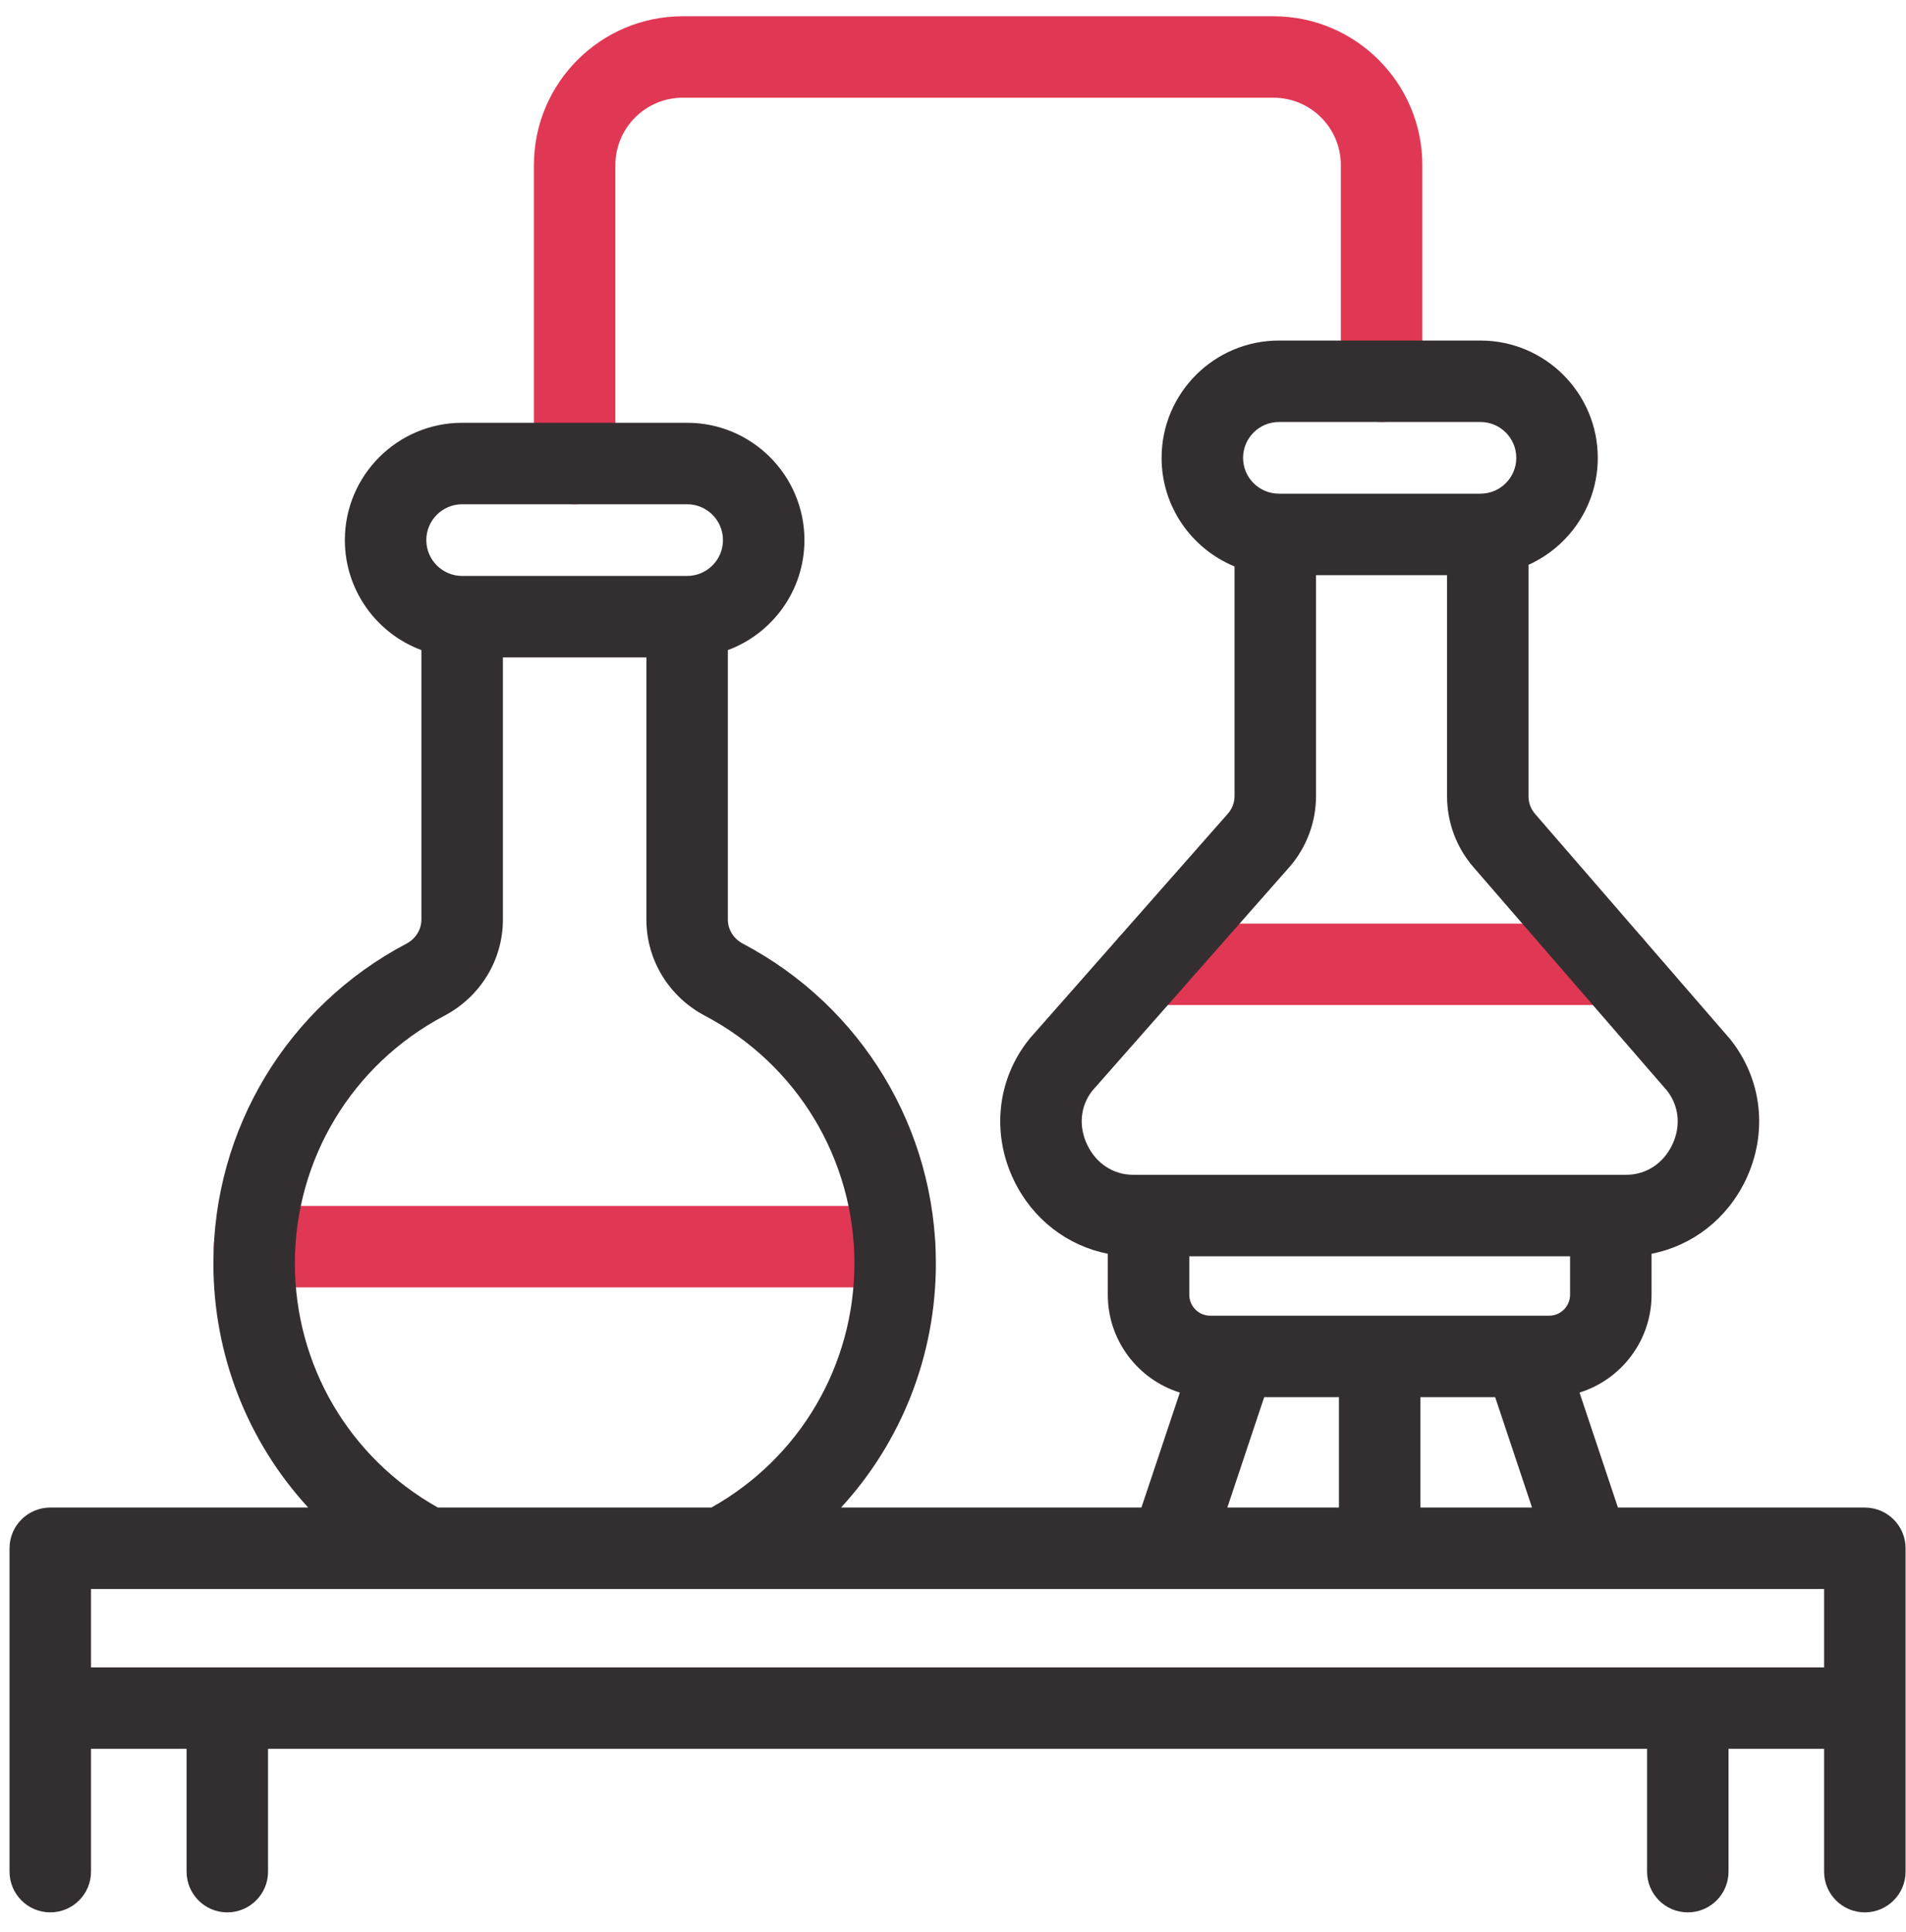 <svg xmlns="http://www.w3.org/2000/svg" width="73" height="74" viewBox="0 0 73 74" fill="none">
  <g clip-path="url(#clip0_1229_91)">
    <path d="M22.009 19.312C21.147 19.312 20.449 18.614 20.449 17.752V6.321C20.449 3.179 23.005 0.623 26.147 0.623H48.776C51.919 0.623 54.475 3.179 54.475 6.321V14.602C54.475 15.464 53.776 16.162 52.915 16.162C52.053 16.162 51.354 15.464 51.354 14.602V6.321C51.354 4.899 50.198 3.743 48.776 3.743H26.147C24.726 3.743 23.569 4.899 23.569 6.321V17.752C23.569 18.614 22.871 19.312 22.009 19.312Z" fill="#E03854"/>
    <path d="M61.719 38.492H44.024C43.162 38.492 42.464 37.793 42.464 36.932C42.464 36.07 43.162 35.372 44.024 35.372H61.719C62.581 35.372 63.279 36.07 63.279 36.932C63.279 37.793 62.581 38.492 61.719 38.492Z" fill="#E03854"/>
    <path d="M34.267 49.305H9.751C8.889 49.305 8.191 48.606 8.191 47.745C8.191 46.883 8.889 46.185 9.751 46.185H34.267C35.129 46.185 35.828 46.883 35.828 47.745C35.828 48.606 35.129 49.305 34.267 49.305Z" fill="#E03854"/>
    <path d="M72.984 59.297C72.984 58.435 72.285 57.737 71.423 57.737H61.967L60.496 53.333C62.092 52.837 63.255 51.345 63.255 49.587V48.017C64.81 47.713 66.144 46.69 66.86 45.192C67.722 43.391 67.493 41.324 66.263 39.797C66.251 39.782 66.239 39.768 66.227 39.754L58.792 31.17C58.631 30.983 58.542 30.745 58.542 30.498V21.632C60.104 20.928 61.195 19.357 61.195 17.535C61.195 15.058 59.179 13.042 56.702 13.042H48.983C46.505 13.042 44.489 15.058 44.489 17.535C44.489 19.411 45.646 21.022 47.283 21.694V30.486C47.283 30.735 47.192 30.976 47.027 31.163L39.465 39.744C39.45 39.761 39.435 39.779 39.421 39.797C38.192 41.322 37.964 43.389 38.826 45.191C39.543 46.689 40.875 47.712 42.429 48.017V49.587C42.429 51.345 43.592 52.837 45.188 53.333L43.717 57.737H32.213C34.516 55.23 35.844 51.921 35.844 48.386C35.844 43.237 33.012 38.545 28.453 36.141C28.098 35.954 27.877 35.601 27.877 35.219V24.898C29.588 24.263 30.81 22.614 30.81 20.685C30.81 18.208 28.795 16.192 26.317 16.192H17.701C15.223 16.192 13.208 18.208 13.208 20.685C13.208 22.614 14.43 24.263 16.14 24.898V35.219C16.14 35.601 15.92 35.954 15.564 36.142C11.005 38.545 8.173 43.237 8.173 48.387C8.173 51.921 9.502 55.23 11.804 57.737H1.925C1.064 57.737 0.365 58.436 0.365 59.297V71.68C0.365 72.542 1.064 73.241 1.925 73.241C2.787 73.241 3.486 72.542 3.486 71.68V66.978H7.146V71.68C7.146 72.542 7.844 73.241 8.706 73.241C9.567 73.241 10.266 72.542 10.266 71.68V66.978H63.083V71.68C63.083 72.542 63.782 73.241 64.643 73.241C65.505 73.241 66.203 72.542 66.203 71.68V66.978H69.863V71.68C69.863 72.542 70.562 73.241 71.423 73.241C72.285 73.241 72.984 72.542 72.984 71.68V59.297ZM45.55 48.113H60.134V49.587C60.134 50.029 59.775 50.389 59.333 50.389H58.358C58.357 50.389 58.356 50.389 58.355 50.389H47.33C47.328 50.389 47.326 50.389 47.325 50.389H46.351C45.909 50.389 45.55 50.029 45.55 49.587V48.113ZM57.265 53.509L58.677 57.737H54.402V53.509H57.265ZM48.983 16.162H56.702C57.459 16.162 58.074 16.778 58.074 17.535C58.074 18.292 57.459 18.907 56.702 18.907H48.983C48.225 18.907 47.61 18.292 47.61 17.535C47.61 16.778 48.225 16.162 48.983 16.162ZM43.401 44.993C42.643 44.993 41.985 44.563 41.641 43.844C41.301 43.135 41.374 42.364 41.833 41.777L49.368 33.226C50.036 32.468 50.404 31.495 50.404 30.485V22.028H55.422V30.498C55.422 31.495 55.781 32.459 56.434 33.212L63.848 41.772C64.311 42.362 64.386 43.135 64.046 43.845C63.702 44.563 63.043 44.993 62.283 44.993H43.401V44.993ZM48.419 53.509H51.282V57.737H47.007L48.419 53.509ZM17.701 19.312H26.317C27.074 19.312 27.69 19.928 27.69 20.685C27.69 21.442 27.074 22.058 26.317 22.058H17.701C16.944 22.058 16.328 21.442 16.328 20.685C16.328 19.928 16.944 19.312 17.701 19.312ZM11.294 48.386C11.294 44.398 13.488 40.764 17.02 38.901C18.402 38.173 19.261 36.762 19.261 35.219V25.178H24.757V35.219C24.757 36.762 25.616 38.173 26.998 38.901C30.53 40.764 32.724 44.398 32.724 48.386C32.724 52.288 30.635 55.838 27.246 57.737H16.772C13.383 55.838 11.294 52.288 11.294 48.386ZM69.863 60.857V63.858H3.486V60.857H69.863Z" fill="#332F30"/>
  </g>
  <defs>
    <clipPath id="clip0_1229_91">
      <rect width="72.618" height="72.618" fill="white" transform="translate(0.365 0.623)"/>
    </clipPath>
  </defs>
</svg>